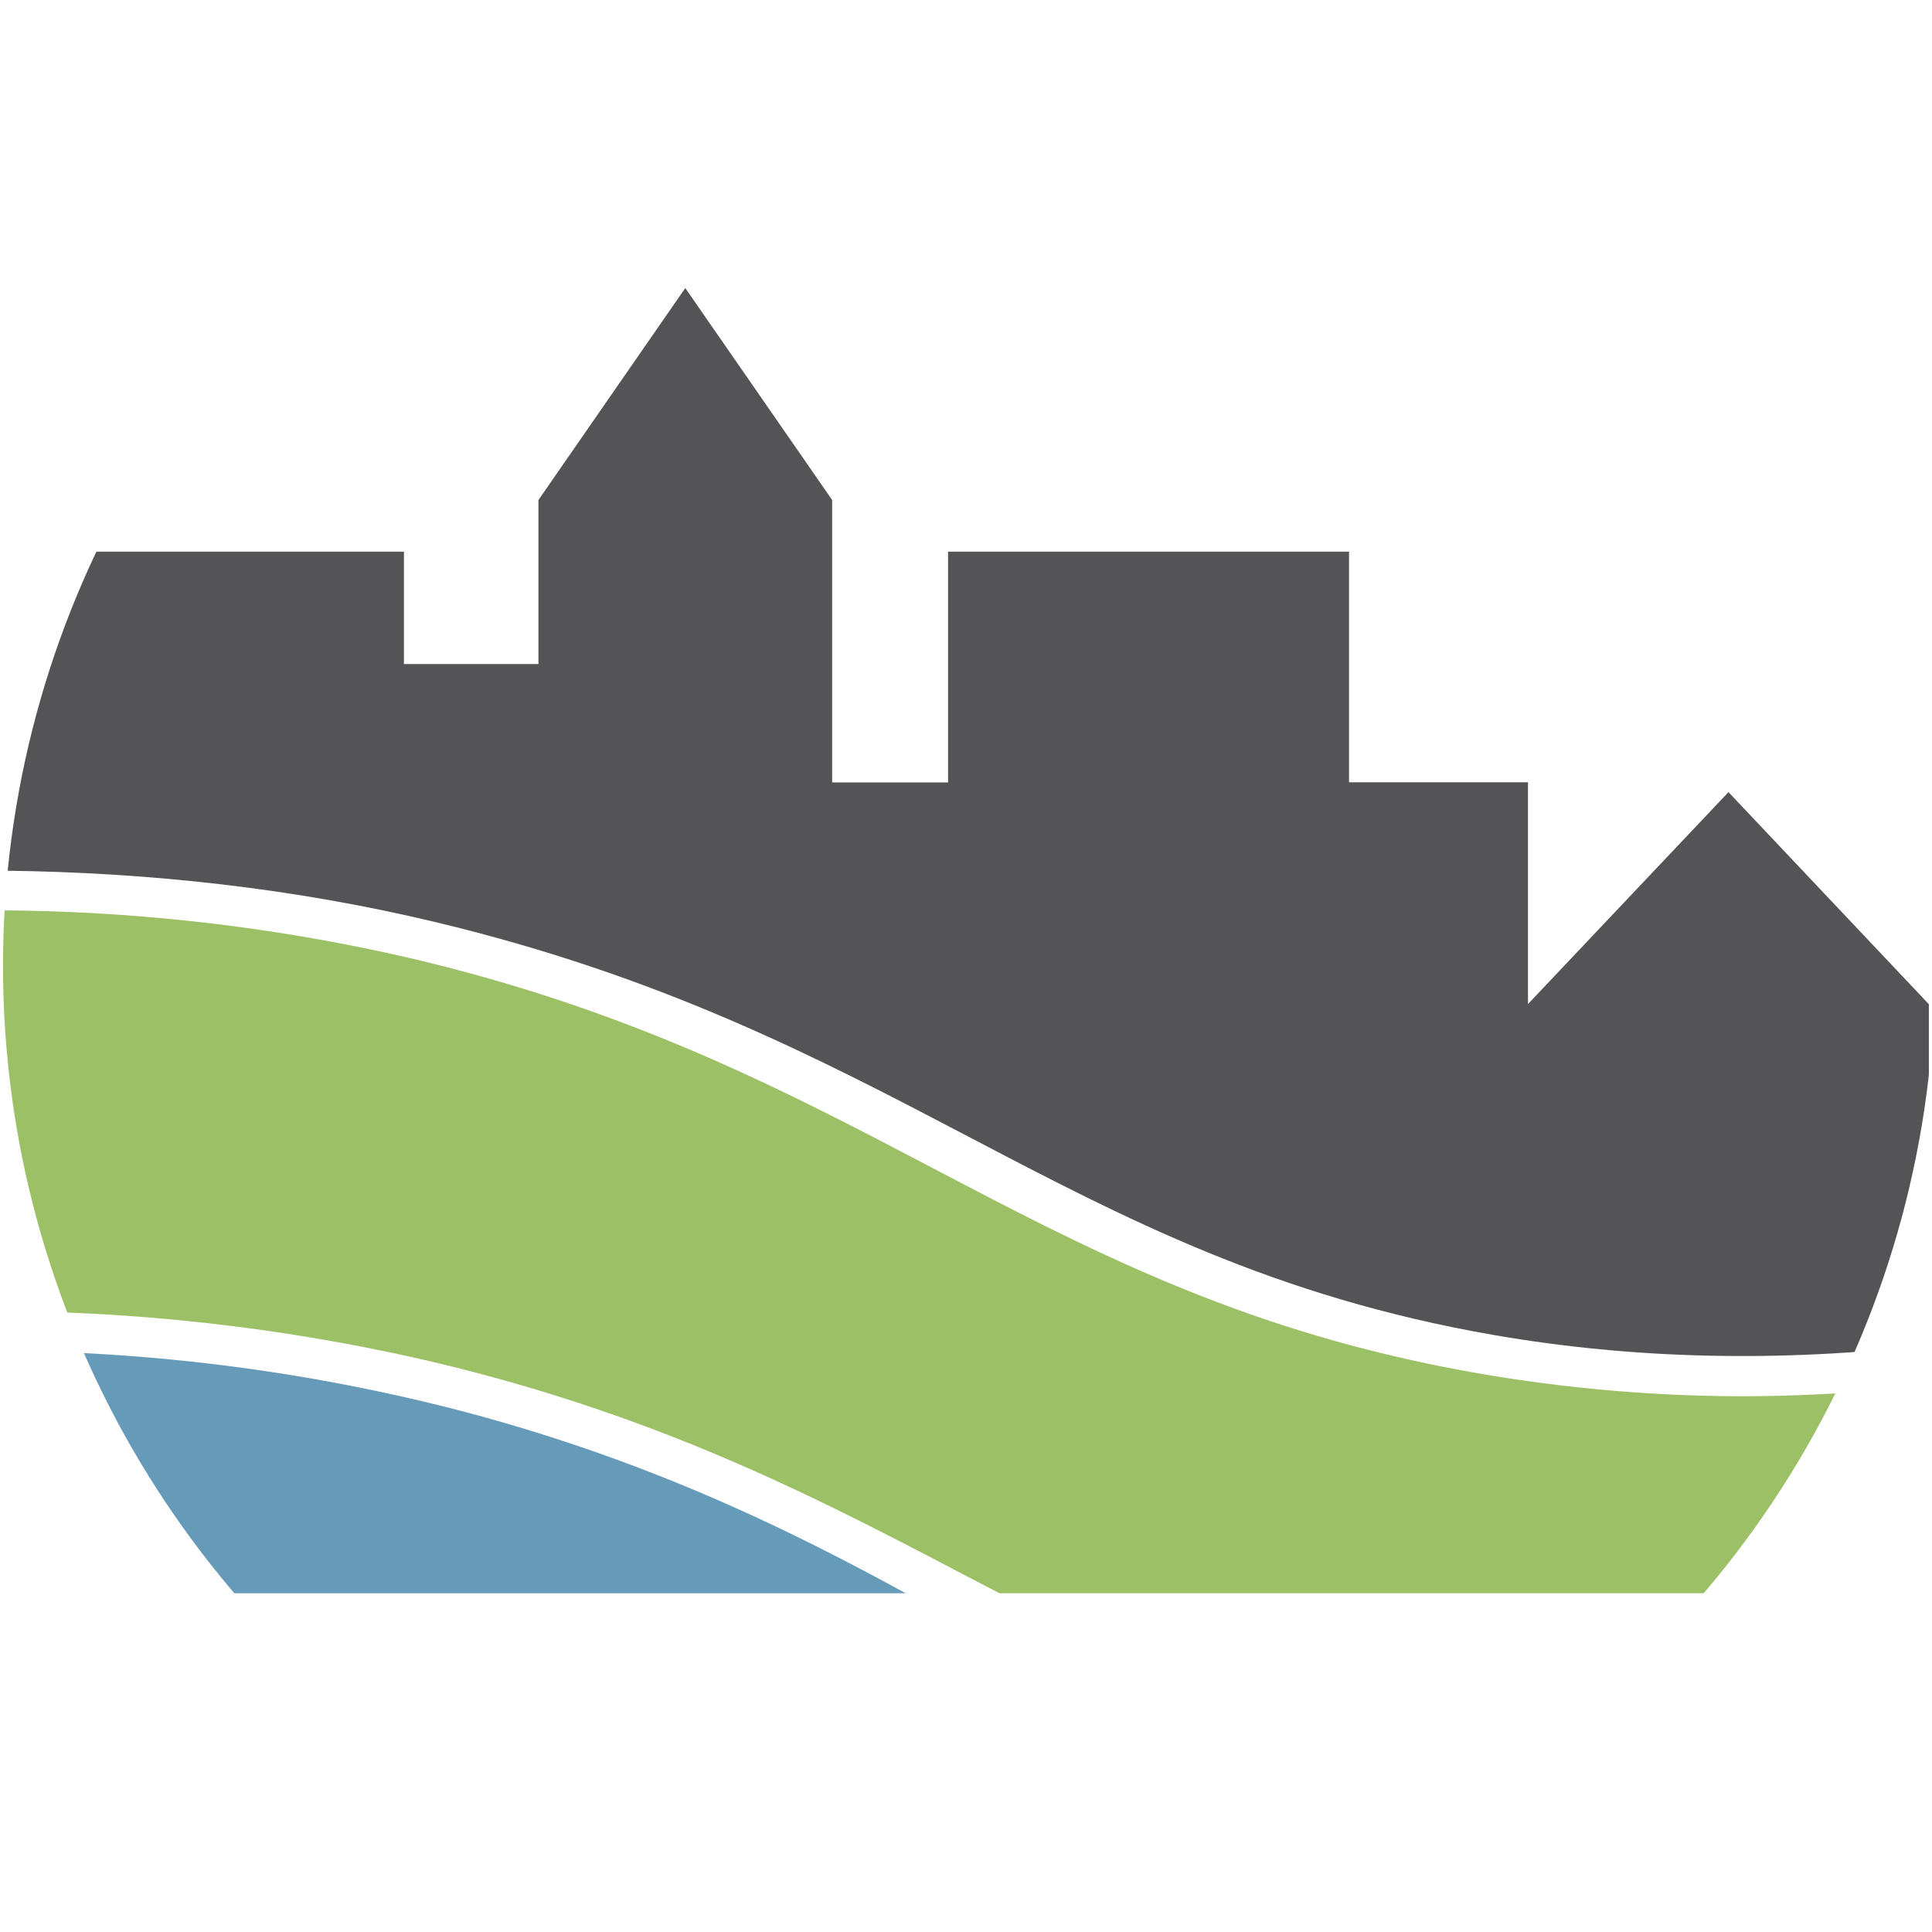 <svg id="Layer_1" data-name="Layer 1" xmlns="http://www.w3.org/2000/svg" xmlns:xlink="http://www.w3.org/1999/xlink" viewBox="0 0 500 500"><defs><style>.cls-1{fill:none;}.cls-2{clip-path:url(#clip-path);}.cls-3{fill:#9cc065;}.cls-4{fill:#669ab9;}.cls-5{fill:#545456;}</style><clipPath id="clip-path"><circle class="cls-1" cx="250.78" cy="250" r="250"/></clipPath></defs><g class="cls-2"><path class="cls-3" d="M250.52,408.09l8.16,4.24H499.23V358.5a430.14,430.14,0,0,1-47.32,2.85A403.54,403.54,0,0,1,383,355.49c-59.94-10.38-99.83-31.3-142.07-53.43-37.75-19.78-76.8-40.24-133.12-53.71A482.34,482.34,0,0,0,.78,235.61v103.7A503.65,503.65,0,0,1,112.63,352.6C171.44,366.67,211.64,387.73,250.52,408.09Z"/><path class="cls-4" d="M.78,349.59v62.74H234.39c-32.9-18-69-35.18-116.2-47.49A485.8,485.8,0,0,0,.78,349.59Z"/><path class="cls-5" d="M250.53,294.11c40.77,21.36,79.25,41.51,136,51.38,36.47,6.34,74.37,7.08,112.66,2.6v-88.2L447.33,205l-51.89,54.85v-57.4H349.13V142.77H245.36v59.72h-30V129.4L177.35,74.55l-38,54.85v42.45H104.54V142.77H.77v82.56C39,225.74,76.6,230,112.62,238.62,171.44,252.69,211.65,273.75,250.53,294.11Z"/></g></svg>